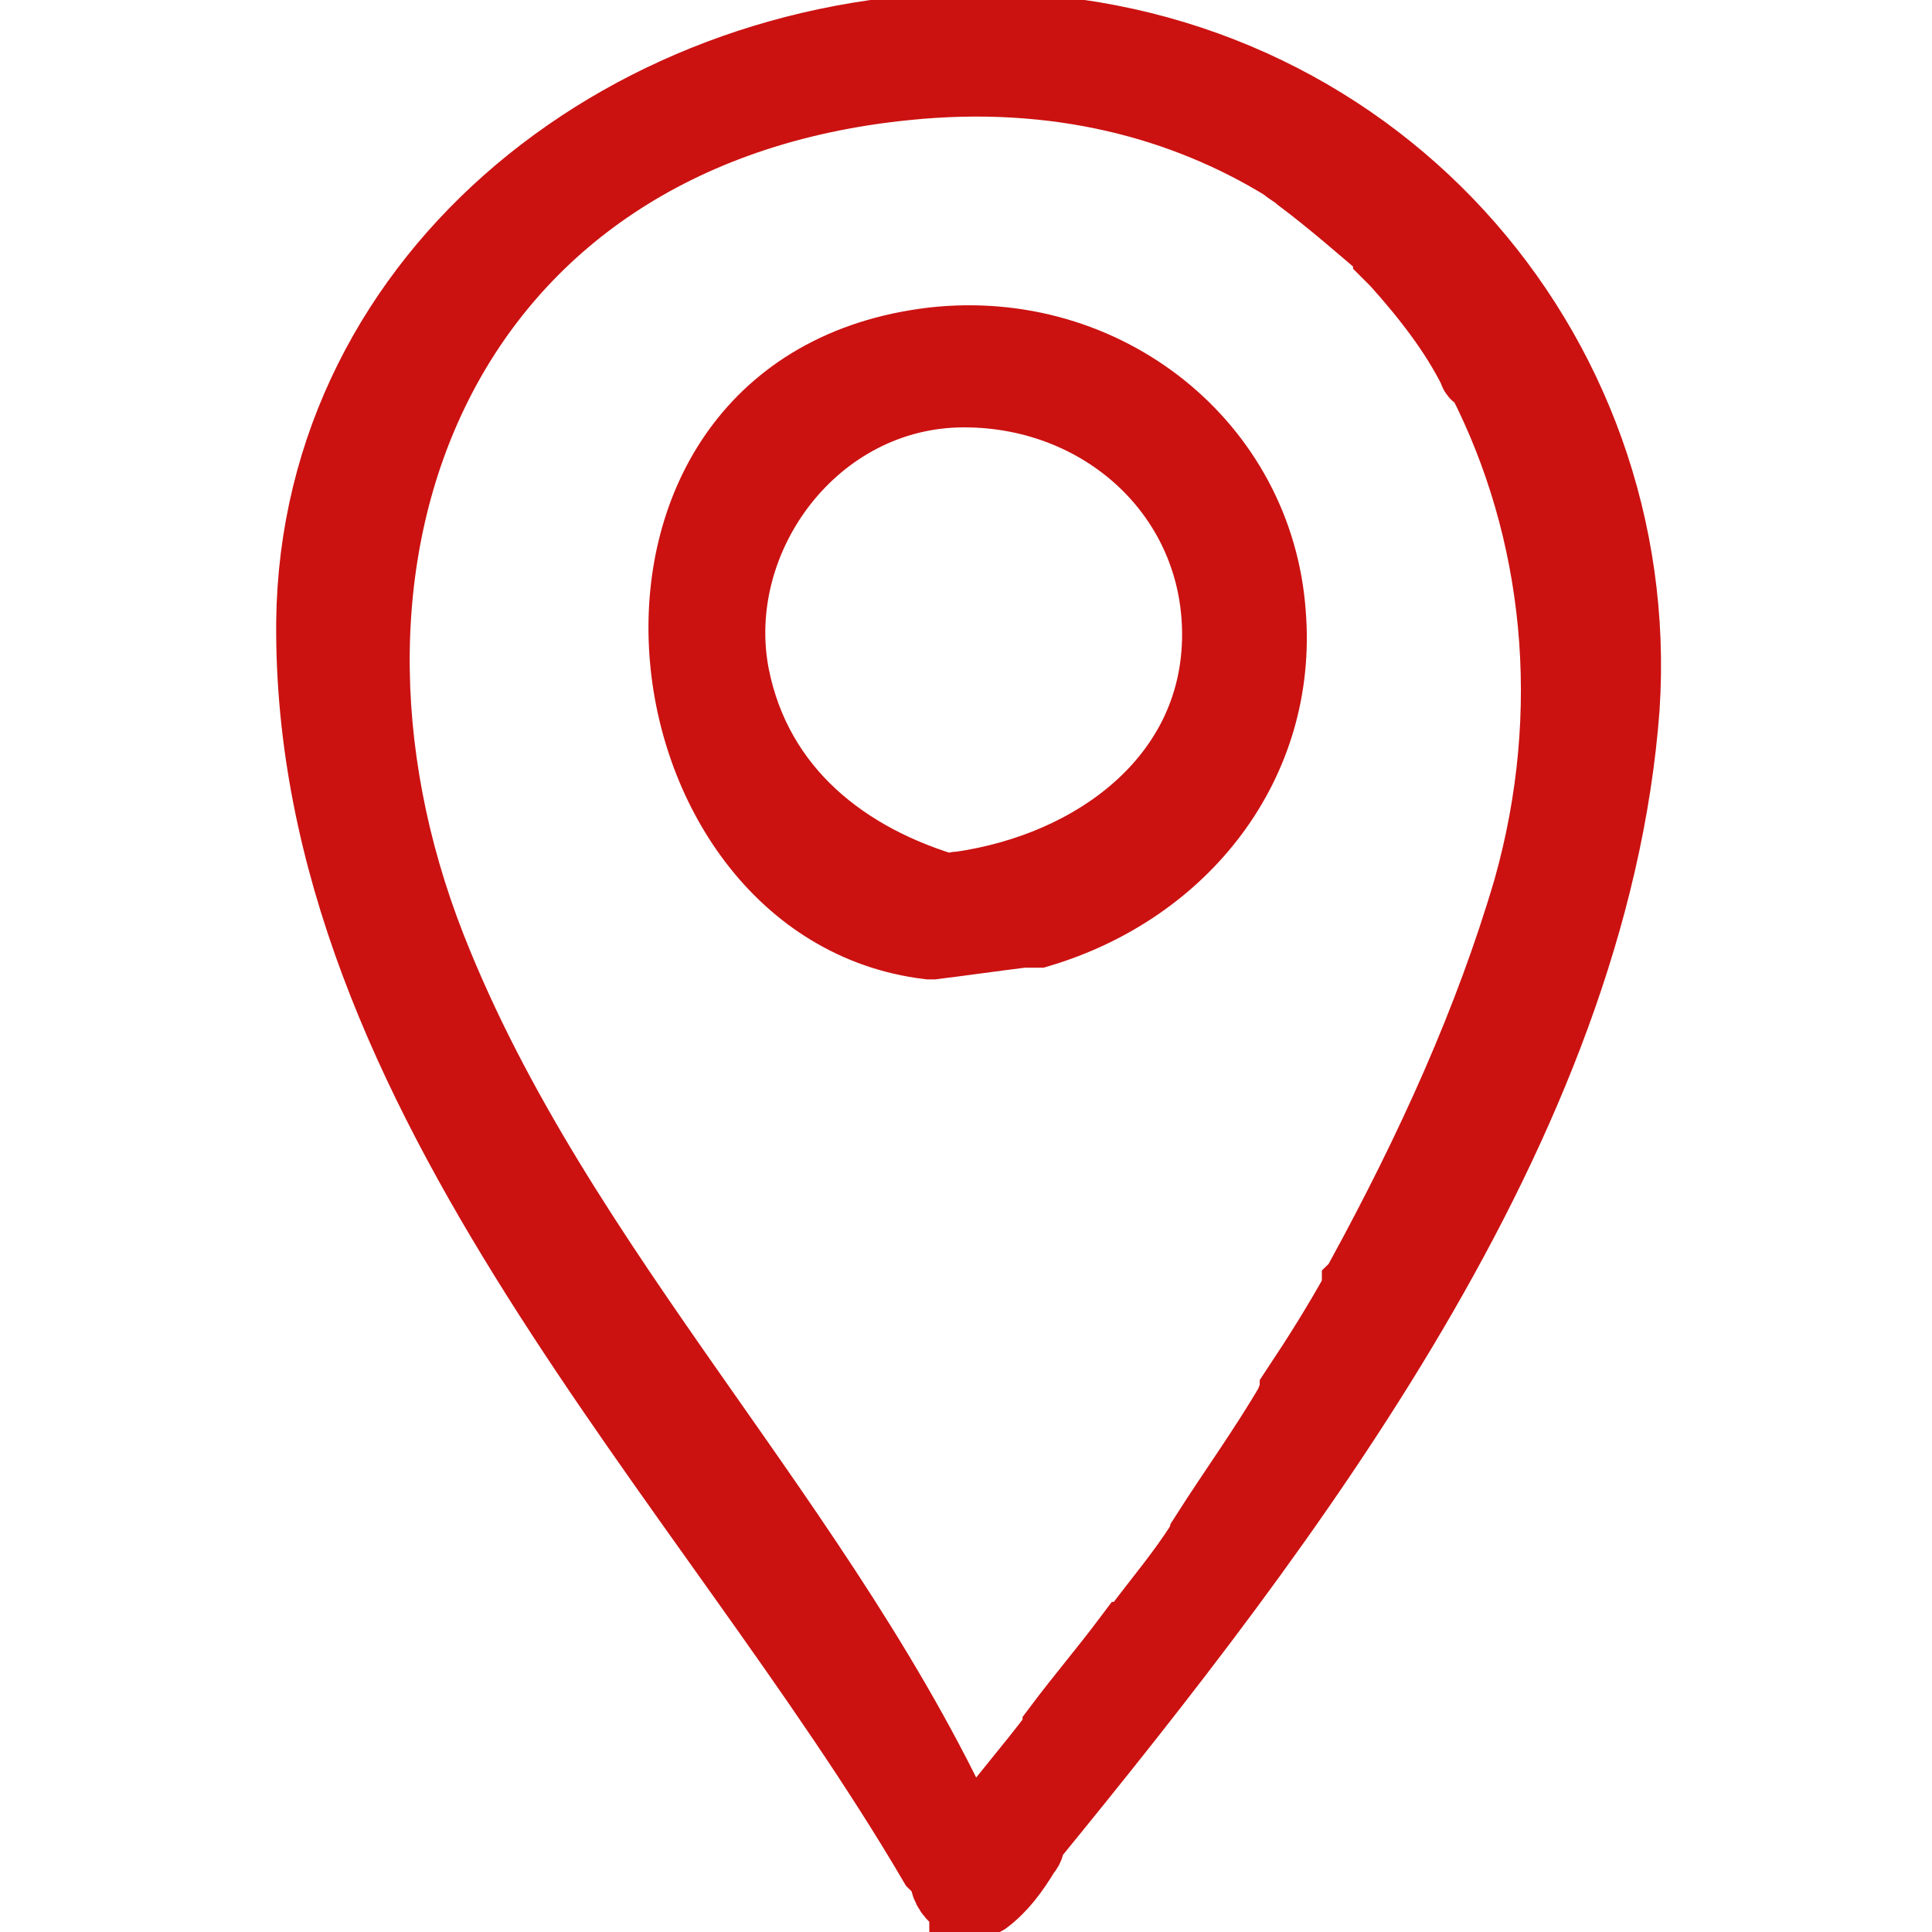 <svg width="25" height="25" viewBox="0 0 25 25" fill="none" xmlns="http://www.w3.org/2000/svg">
<g clip-path="url(#clip0)">
<path d="M12.777 0.402C8.249 0.352 4.125 3.521 4.074 8.048C4.024 14.185 9.205 19.115 12.123 24.095C12.173 24.145 12.223 24.195 12.274 24.195C12.223 24.447 12.475 24.698 12.726 24.547C12.927 24.396 13.078 24.195 13.229 23.944C13.28 23.893 13.28 23.843 13.28 23.793C16.65 19.668 20.573 14.537 20.976 9.155C21.277 4.527 17.706 0.453 12.777 0.402ZM19.819 11.519C19.316 13.229 18.561 14.889 17.656 16.549C17.656 16.6 17.605 16.65 17.605 16.65V16.7C17.354 17.153 17.102 17.555 16.801 18.008C16.801 18.058 16.75 18.109 16.75 18.159C16.398 18.763 15.996 19.316 15.644 19.869C15.644 19.919 15.593 19.919 15.593 19.97C15.342 20.372 15.04 20.724 14.738 21.127C14.738 21.177 14.688 21.227 14.638 21.227C14.336 21.63 14.034 21.982 13.732 22.384C13.732 22.435 13.682 22.435 13.682 22.485C13.38 22.887 13.028 23.29 12.726 23.692C12.676 23.742 12.676 23.793 12.676 23.893C12.626 23.944 12.575 23.944 12.525 23.994V23.944C10.664 19.769 7.193 16.499 5.533 12.274C3.521 7.143 5.684 1.66 11.72 1.056C13.682 0.855 15.342 1.308 16.65 2.113C16.7 2.163 16.801 2.213 16.851 2.264C17.253 2.565 17.656 2.918 18.008 3.219C18.008 3.219 18.008 3.219 18.008 3.27L18.058 3.32C18.058 3.32 18.108 3.32 18.108 3.37C18.511 3.823 18.863 4.276 19.114 4.779C19.114 4.779 19.114 4.829 19.165 4.829L19.215 4.879C20.221 6.841 20.473 9.205 19.819 11.519Z" opacity='1' fill="#CB1211" stroke="#CB1211" stroke-miterlimit="10"/>
<path d="M16.398 7.948C16.247 5.785 14.286 4.225 12.072 4.477C7.445 5.03 8.25 11.72 12.022 12.173C12.022 12.173 12.022 12.173 12.072 12.173C12.475 12.123 12.827 12.072 13.229 12.022H13.28H13.33H13.38C13.38 12.022 13.38 12.022 13.431 12.022C15.292 11.469 16.549 9.859 16.398 7.948ZM12.425 11.519C12.374 11.519 12.374 11.519 12.324 11.569C10.915 11.167 9.759 10.261 9.457 8.752C9.105 6.942 10.513 5.03 12.475 5.03C14.336 5.03 15.845 6.439 15.795 8.3C15.745 10.111 14.185 11.268 12.425 11.519Z" opacity='1' fill="#CB1211" stroke="#CB1211" stroke-miterlimit="10"/>
</g>
<defs>
<clipPath id="clip0">
<rect width="25" height="25" fill="white"/>
</clipPath>
</defs>
</svg>
